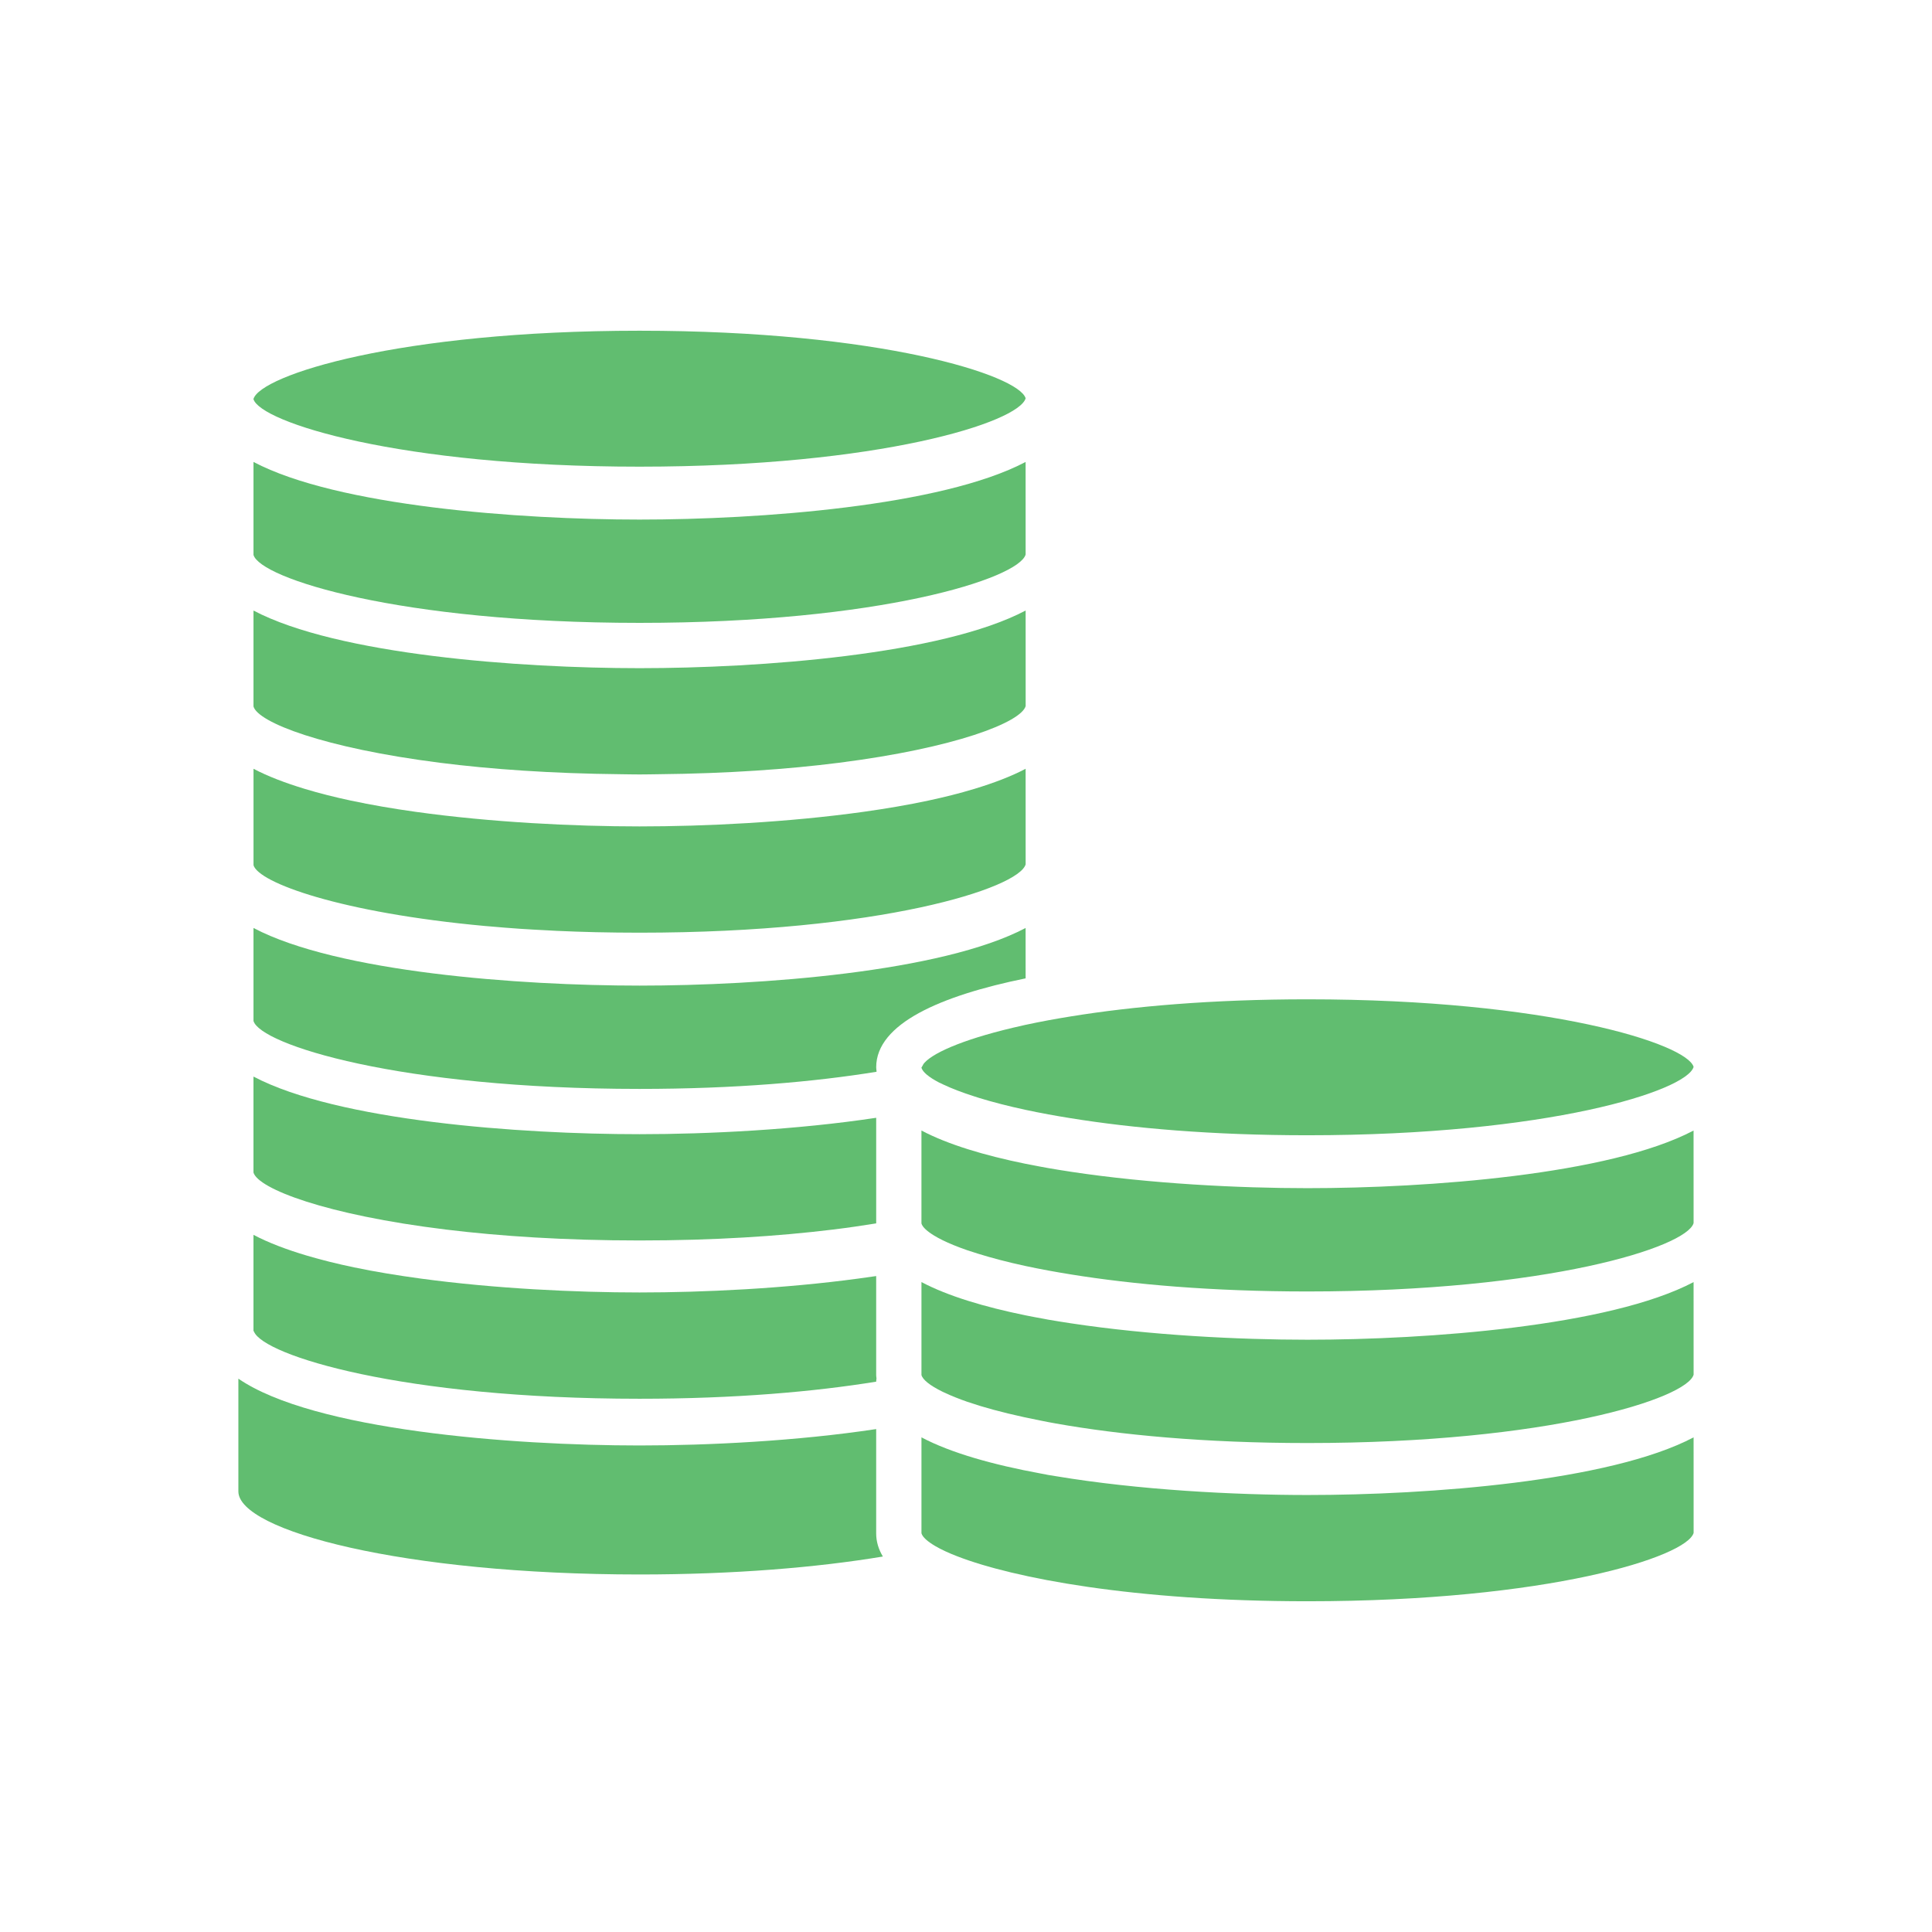 <svg class="svgicon" id="svg40" preserveAspectRatio="xMidYMid meet" xmlns="http://www.w3.org/2000/svg" viewBox="0 0 128 128"><style> #svg40 path, #svg40 circle, #svg40 polygon, #svg40 rect { fill: rgb(97, 189, 112) } #svg40 defs &gt; path { fill: none }  #svg40 path[fill="none"], #svg40 circle[fill="none"], #svg40 polygon[fill="none"], #svg40 rect[fill="none"] { fill: none } </style><style type="text/css"> #svg40 .st0{fill:rgb(97, 189, 112);} </style><path class="st0" d="M58.049,94.68c-5.25,0.795-11.137,1.086-15.679,1.086c-8.47,0-21.61-1.009-26.577-4.426v7.469 c0,2.604,10.915,5.504,26.577,5.504c6.268,0,11.771-0.465,16.123-1.189c-0.288-0.477-0.444-0.988-0.444-1.538V94.68z"></path><path class="st0" d="M67.949,61.481c-5.562,2.933-17.63,3.818-25.578,3.818s-20.016-0.886-25.577-3.818v6.158 c0.444,1.555,9.623,4.504,25.577,4.504c6.356,0,11.617-0.472,15.699-1.135c0.002-0.014,0.002-0.027,0.004-0.04 c-0.008-0.087-0.024-0.171-0.024-0.26c0-2.892,4.284-4.745,9.9-5.889L67.949,61.481z"></path><path class="st0" d="M16.793,71.325v0.196v6.159c0.307,1.073,4.781,2.811,12.771,3.784c3.582,0.437,7.868,0.72,12.807,0.72 c4.937,0,9.221-0.283,12.803-0.721c1.022-0.124,1.97-0.264,2.876-0.411v-6.799v-0.197c-5.251,0.795-11.136,1.087-15.679,1.087 C34.422,75.144,22.355,74.258,16.793,71.325z"></path><path class="st0" d="M58.049,84.542c-0.387,0.059-0.778,0.112-1.171,0.165c-4.941,0.669-10.3,0.922-14.508,0.922 c-4.206,0-9.561-0.252-14.498-0.92c-1.526-0.207-3.014-0.45-4.412-0.742c-1.098-0.229-2.14-0.486-3.108-0.773 c-1.352-0.4-2.562-0.857-3.559-1.383v2.767v1.714v1.875c0.005,0.019,0.027,0.039,0.035,0.059c0.644,1.568,9.777,4.445,25.542,4.445 c6.346,0,11.6-0.47,15.679-1.132c0.001-0.072,0.012-0.142,0.021-0.21c-0.006-0.077-0.021-0.15-0.021-0.229v-6.213V84.542z"></path><path class="st0" d="M42.371,30.918c15.952,0,25.133-2.949,25.58-4.53c-0.448-1.527-9.63-4.477-25.58-4.477 c-15.952,0-25.132,2.949-25.58,4.529C17.238,27.969,26.417,30.918,42.371,30.918z"></path><path class="st0" d="M67.949,30.605c-5.562,2.933-17.63,3.818-25.578,3.818s-20.016-0.886-25.577-3.818v6.158 c0.444,1.555,9.623,4.504,25.577,4.504c15.921,0,25.097-2.938,25.577-4.521c0-0.016,0.002-0.03,0.003-0.045L67.949,30.605z"></path><path class="st0" d="M42.371,44.268c-7.948,0-20.016-0.886-25.577-3.818v0.197v6.158c0.302,1.056,4.641,2.752,12.384,3.734 c3.353,0.425,7.354,0.709,11.938,0.755c0.42,0.005,0.826,0.015,1.256,0.015s0.835-0.01,1.255-0.015 c4.581-0.046,8.582-0.33,11.935-0.756c7.745-0.983,12.087-2.687,12.391-3.76l-0.002-6.133v-0.196 C62.387,43.382,50.319,44.268,42.371,44.268z"></path><path class="st0" d="M32.161,61.352c0.101,0.01,0.211,0.017,0.312,0.025c0.643,0.057,1.294,0.111,1.973,0.157 c0.621,0.042,1.269,0.076,1.92,0.109c0.174,0.009,0.337,0.021,0.513,0.028c0.837,0.038,1.697,0.068,2.581,0.089 c0.944,0.021,1.915,0.033,2.912,0.033c15.952,0,25.133-2.949,25.58-4.53l-0.001-1.942v-1.715l-0.001-2.672 c-0.956,0.504-2.115,0.943-3.402,1.333c-0.948,0.287-1.969,0.545-3.046,0.774c-1.354,0.289-2.791,0.534-4.271,0.741 c-5.036,0.706-10.551,0.97-14.858,0.97c-4.306,0-9.814-0.264-14.849-0.968c-1.484-0.208-2.924-0.454-4.281-0.743 c-1.077-0.23-2.098-0.488-3.046-0.774c-1.286-0.39-2.445-0.829-3.401-1.333v2.671v1.714v1.971c0.001,0.003,0.005,0.007,0.006,0.011 c-0.001,0.005-0.008,0.011-0.009,0.016C17.131,58.48,22.543,60.471,32.161,61.352z"></path><path class="st0" d="M62.219,71.722c0.082,0.043,0.189,0.087,0.279,0.131c0.545,0.26,1.24,0.527,2.081,0.795 c0.107,0.034,0.209,0.068,0.321,0.103c0.876,0.267,1.887,0.53,3.049,0.78c0.473,0.103,0.979,0.2,1.498,0.298 c0.478,0.089,0.983,0.173,1.5,0.257c4.079,0.658,9.333,1.128,15.679,1.128c15.953,0,25.133-2.949,25.58-4.53 c-0.448-1.527-9.63-4.477-25.58-4.477c-6.346,0-11.6,0.47-15.679,1.132c-0.01,0.002-0.02,0.003-0.03,0.005 c-0.506,0.082-1.001,0.166-1.47,0.254c-0.542,0.101-1.064,0.205-1.556,0.312c-0.051,0.012-0.096,0.023-0.146,0.034 c-3.602,0.799-5.82,1.728-6.493,2.464c-0.073,0.081-0.111,0.156-0.148,0.232c-0.015,0.031-0.049,0.066-0.058,0.097 C61.13,71.023,61.527,71.362,62.219,71.722z"></path><path class="st0" d="M86.626,78.719c-4.542,0-10.428-0.292-15.679-1.087c-0.031-0.005-0.062-0.011-0.094-0.016 c-0.474-0.072-0.944-0.146-1.406-0.228c-0.389-0.067-0.766-0.142-1.144-0.216c-0.117-0.023-0.238-0.044-0.354-0.067 c-2.727-0.555-5.142-1.277-6.901-2.205v5.595v0.444v0.119c0.067,0.234,0.357,0.503,0.815,0.787 c0.166,0.102,0.353,0.205,0.568,0.312c0.45,0.222,0.999,0.449,1.664,0.678c0.221,0.075,0.463,0.151,0.707,0.227 c0.898,0.279,1.938,0.555,3.146,0.815c0.473,0.102,0.979,0.201,1.498,0.298c0.479,0.089,0.983,0.174,1.5,0.258 c4.079,0.66,9.333,1.13,15.679,1.13c15.922,0,25.097-2.938,25.577-4.521c0-0.016,0.002-0.03,0.003-0.045l-0.002-6.096 C106.643,77.833,94.575,78.719,86.626,78.719z"></path><path class="st0" d="M86.626,88.76c-4.543,0-10.429-0.292-15.679-1.088c-0.023-0.003-0.046-0.007-0.069-0.011 c-0.481-0.073-0.961-0.149-1.431-0.231c-0.101-0.018-0.197-0.038-0.297-0.057c-0.405-0.072-0.808-0.147-1.2-0.227 c-2.728-0.556-5.141-1.277-6.901-2.205v0.5v5.539v0.096V91.1c0.091,0.319,0.571,0.699,1.384,1.099 c0.037,0.019,0.079,0.037,0.117,0.055c0.005,0.003,0.01,0.005,0.015,0.007c0.222,0.105,0.464,0.211,0.733,0.317 c0.248,0.099,0.504,0.197,0.792,0.296c0.227,0.078,0.476,0.156,0.727,0.233c0.051,0.017,0.095,0.032,0.147,0.048 c1.102,0.334,2.44,0.66,3.983,0.963c0.167,0.033,0.327,0.066,0.5,0.099c0.166,0.031,0.33,0.062,0.5,0.092 c4.201,0.747,9.808,1.296,16.679,1.296c15.953,0,25.133-2.949,25.58-4.53l-0.002-6.133C106.644,87.873,94.575,88.76,86.626,88.76z"></path><path class="st0" d="M86.626,99.048c-4.834,0-11.188-0.331-16.679-1.248c-0.166-0.027-0.336-0.053-0.5-0.081 c-0.17-0.03-0.332-0.064-0.5-0.096c-3.132-0.576-5.928-1.354-7.898-2.394v6.355c0.072,0.252,0.397,0.543,0.92,0.85 c0.196,0.115,0.423,0.231,0.681,0.351c0.231,0.107,0.487,0.215,0.768,0.323c3.714,1.441,11.682,2.98,23.209,2.98 c15.953,0,25.133-2.949,25.58-4.53l-0.002-6.329C106.643,98.162,94.575,99.048,86.626,99.048z"></path></svg>